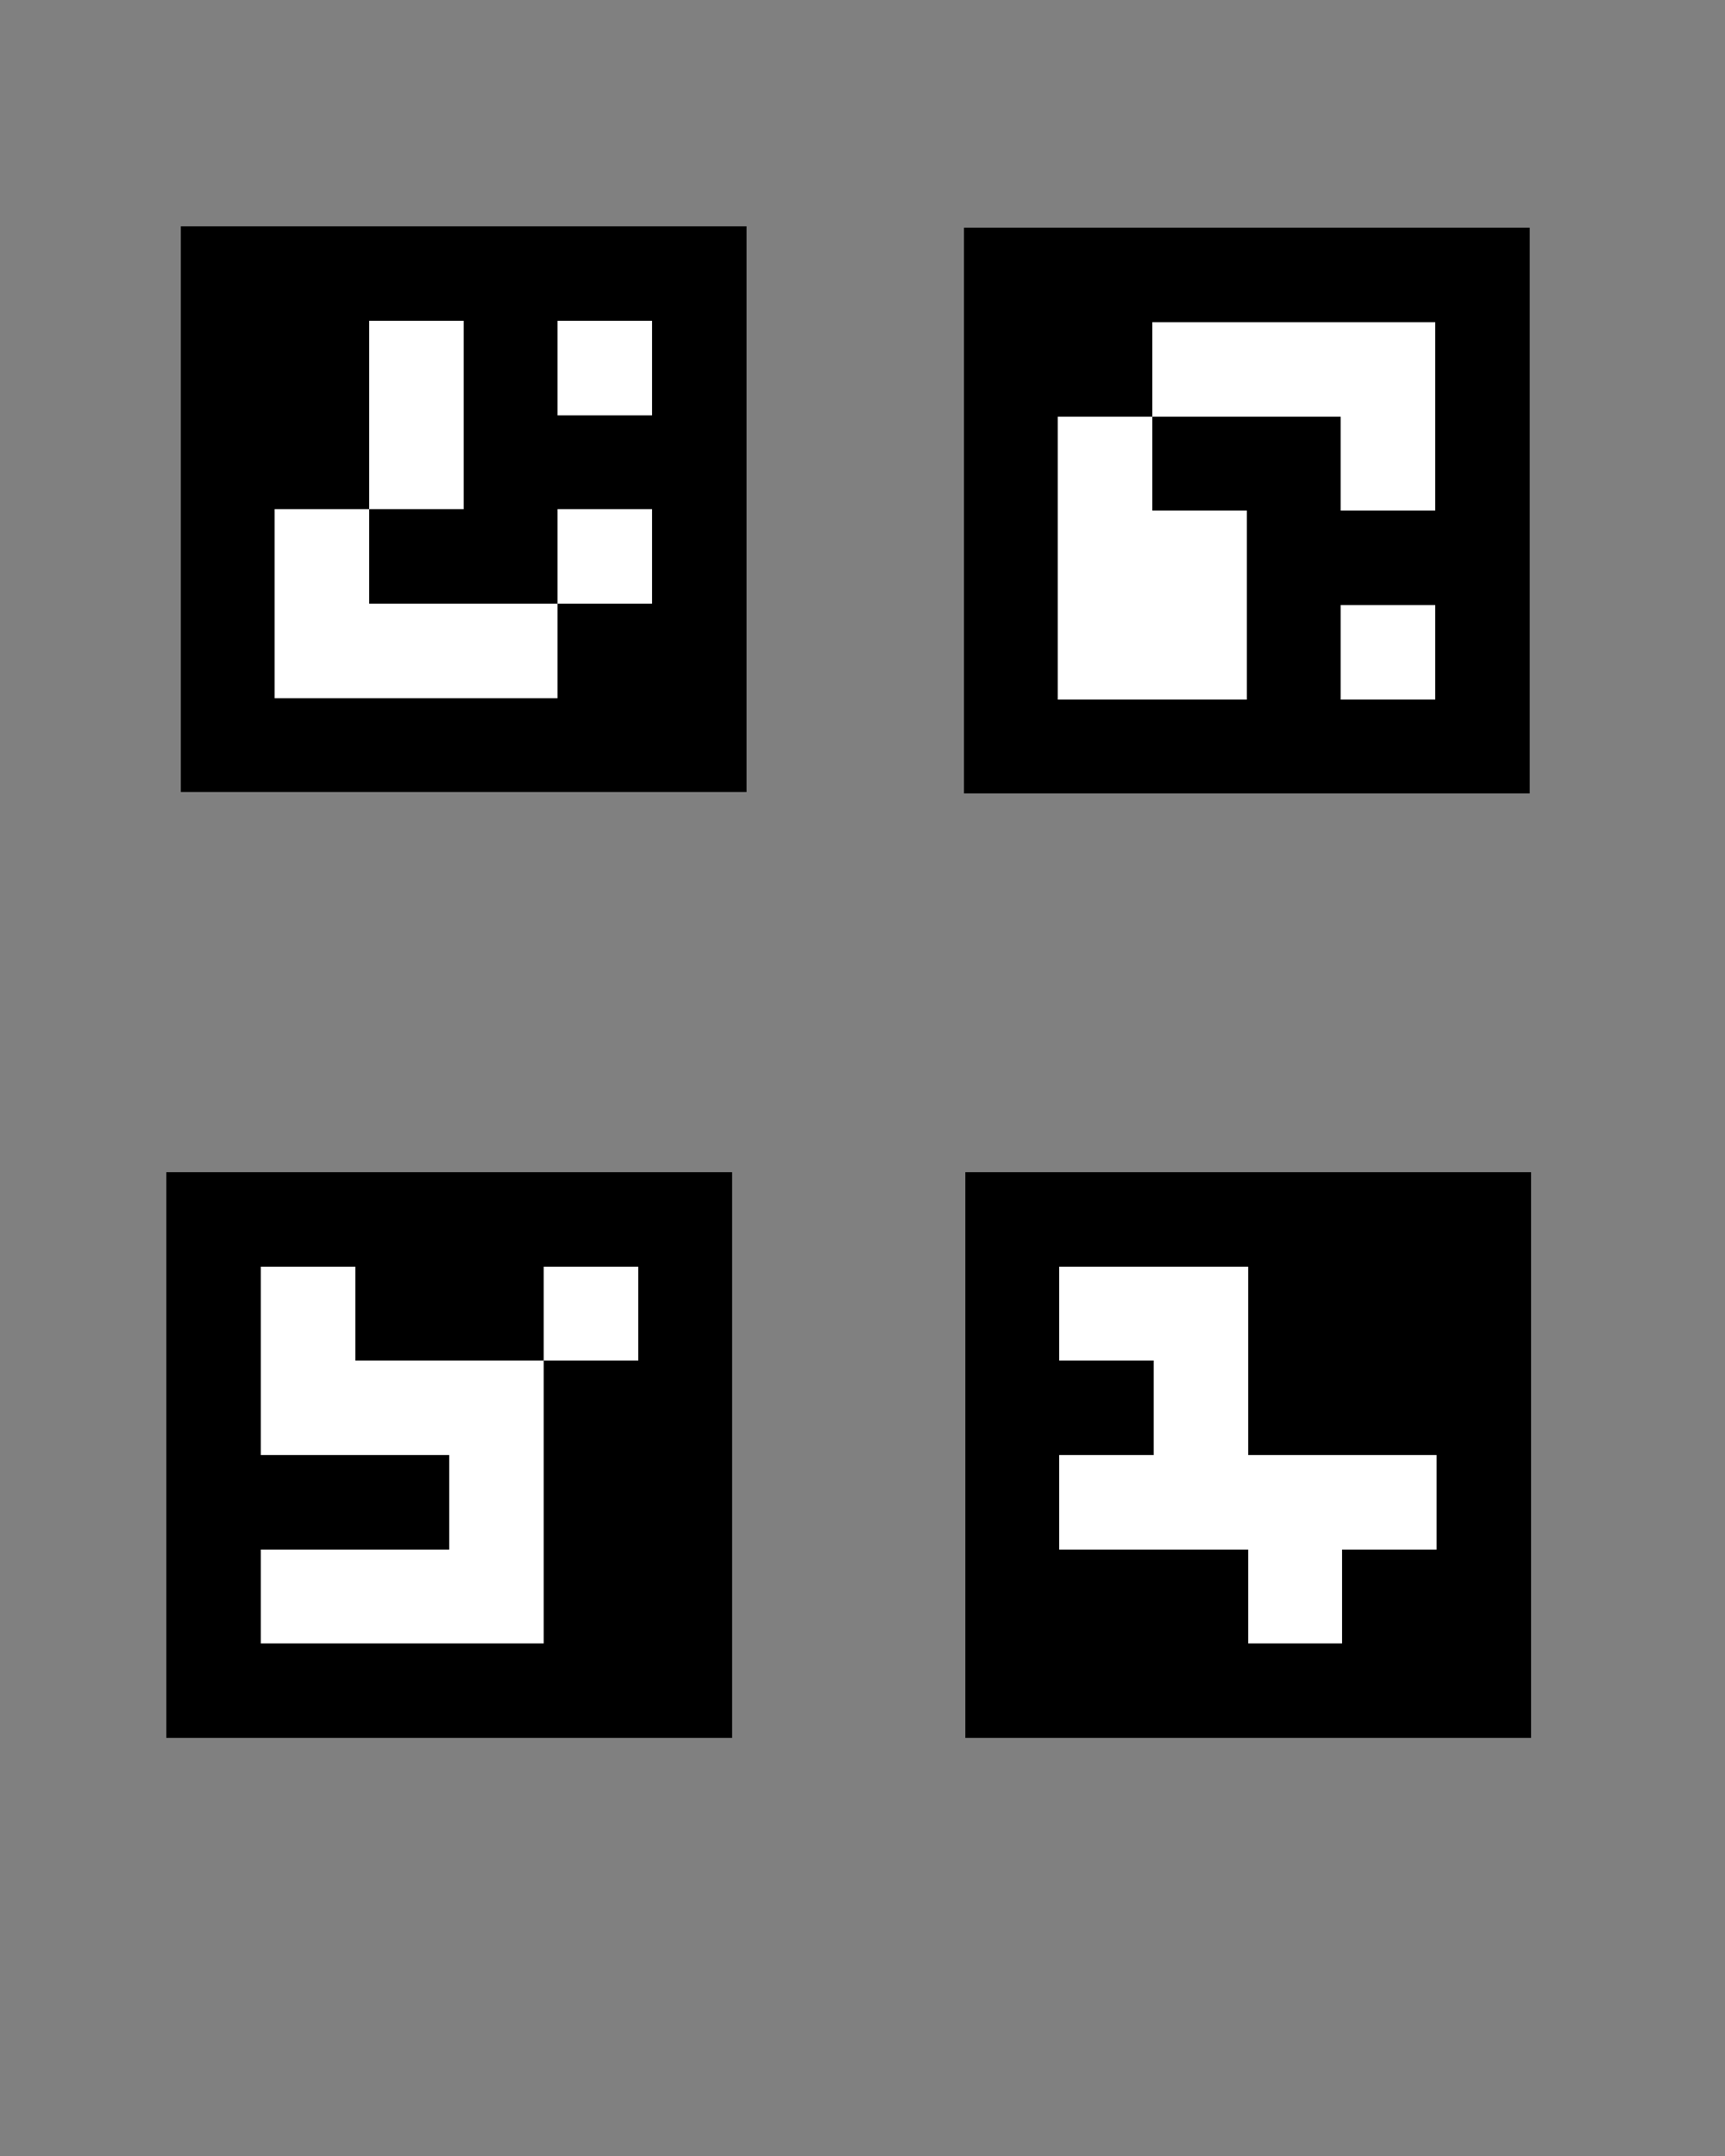 <?xml version="1.0" encoding="UTF-8" standalone="no"?>
<!-- Created with Inkscape (http://www.inkscape.org/) -->

<svg
   width="24in"
   height="30in"
   viewBox="0 0 24 30"
   version="1.1"
   id="SVGRoot"
   sodipodi:docname="Markers4Through7.svg"
   xml:space="preserve"
   inkscape:version="1.3.2 (091e20ef0f, 2023-11-25, custom)"
   inkscape:export-filename="Markers4Through7.pdf"
   inkscape:export-xdpi="29.601"
   inkscape:export-ydpi="29.601"
   xmlns:inkscape="http://www.inkscape.org/namespaces/inkscape"
   xmlns:sodipodi="http://sodipodi.sourceforge.net/DTD/sodipodi-0.dtd"
   xmlns="http://www.w3.org/2000/svg"
   xmlns:svg="http://www.w3.org/2000/svg"><rect x="0" y="0" width="24" height="30" fill="#808080" stroke="none"/><sodipodi:namedview
     id="namedview332"
     pagecolor="#ffffff"
     bordercolor="#666666"
     borderopacity="1.0"
     inkscape:showpageshadow="2"
     inkscape:pageopacity="1.0"
     inkscape:pagecheckerboard="0"
     inkscape:deskcolor="#d1d1d1"
     inkscape:document-units="in"
     showgrid="false"
     inkscape:zoom="0.32346812"
     inkscape:cx="1235.0522"
     inkscape:cy="1539.5644"
     inkscape:window-width="2011"
     inkscape:window-height="1230"
     inkscape:window-x="2929"
     inkscape:window-y="63"
     inkscape:window-maximized="0"
     inkscape:current-layer="layer1"
     inkscape:pageshadow="0" /><defs
     id="defs327" /><g
     inkscape:label="Layer 1"
     inkscape:groupmode="layer"
     id="layer1"><g
       style="shape-rendering:crispEdges"
       id="g1"
       transform="matrix(1.312,0,0,1.312,2.511,3.152)"><rect
         x="0"
         y="0"
         width="6"
         height="6"
         fill="#000000"
         id="rect1" /><rect
         width="1"
         height="1"
         x="2"
         y="1"
         fill="#ffffff"
         id="rect2" /><rect
         width="1"
         height="1.5"
         x="2"
         y="1"
         fill="#ffffff"
         id="rect3" /><rect
         width="1"
         height="1"
         x="4"
         y="1"
         fill="#ffffff"
         id="rect4" /><rect
         width="1"
         height="1"
         x="2"
         y="2"
         fill="#ffffff"
         id="rect5" /><rect
         width="1"
         height="1"
         x="1"
         y="3"
         fill="#ffffff"
         id="rect6" /><rect
         width="1"
         height="1.5"
         x="1"
         y="3"
         fill="#ffffff"
         id="rect7" /><rect
         width="1"
         height="1"
         x="4"
         y="3"
         fill="#ffffff"
         id="rect8" /><rect
         width="1.5"
         height="1"
         x="1"
         y="4"
         fill="#ffffff"
         id="rect9" /><rect
         width="1.5"
         height="1"
         x="2"
         y="4"
         fill="#ffffff"
         id="rect10" /><rect
         width="1"
         height="1"
         x="3"
         y="4"
         fill="#ffffff"
         id="rect11" /></g><g
       style="shape-rendering:crispEdges"
       id="g2"
       transform="matrix(1.312,0,0,1.312,13.408,3.171)"><rect
         x="0"
         y="0"
         width="6"
         height="6"
         fill="#000000"
         id="rect1-3" /><rect
         width="1.5"
         height="1"
         x="2"
         y="1"
         fill="#ffffff"
         id="rect2-6" /><rect
         width="1.5"
         height="1"
         x="3"
         y="1"
         fill="#ffffff"
         id="rect3-7" /><rect
         width="1"
         height="1"
         x="4"
         y="1"
         fill="#ffffff"
         id="rect4-5" /><rect
         width="1"
         height="1.5"
         x="4"
         y="1"
         fill="#ffffff"
         id="rect5-3" /><rect
         width="1"
         height="1"
         x="1"
         y="2"
         fill="#ffffff"
         id="rect6-5" /><rect
         width="1"
         height="1.5"
         x="1"
         y="2"
         fill="#ffffff"
         id="rect7-6" /><rect
         width="1"
         height="1"
         x="4"
         y="2"
         fill="#ffffff"
         id="rect8-2" /><rect
         width="1.5"
         height="1"
         x="1"
         y="3"
         fill="#ffffff"
         id="rect9-9" /><rect
         width="1"
         height="1.5"
         x="1"
         y="3"
         fill="#ffffff"
         id="rect10-1" /><rect
         width="1"
         height="1"
         x="2"
         y="3"
         fill="#ffffff"
         id="rect11-2" /><rect
         width="1"
         height="1.5"
         x="2"
         y="3"
         fill="#ffffff"
         id="rect12" /><rect
         width="1.5"
         height="1"
         x="1"
         y="4"
         fill="#ffffff"
         id="rect13" /><rect
         width="1"
         height="1"
         x="2"
         y="4"
         fill="#ffffff"
         id="rect14" /><rect
         width="1"
         height="1"
         x="4"
         y="4"
         fill="#ffffff"
         id="rect15" /></g><g
       style="shape-rendering:crispEdges"
       id="g3"
       transform="matrix(1.312,0,0,1.312,2.318,16.31)"><rect
         x="0"
         y="0"
         width="6"
         height="6"
         fill="#000000"
         id="rect1-7" /><rect
         width="1"
         height="1"
         x="1"
         y="1"
         fill="#ffffff"
         id="rect2-0" /><rect
         width="1"
         height="1.5"
         x="1"
         y="1"
         fill="#ffffff"
         id="rect3-9" /><rect
         width="1"
         height="1"
         x="4"
         y="1"
         fill="#ffffff"
         id="rect4-3" /><rect
         width="1.5"
         height="1"
         x="1"
         y="2"
         fill="#ffffff"
         id="rect5-6" /><rect
         width="1.5"
         height="1"
         x="2"
         y="2"
         fill="#ffffff"
         id="rect6-0" /><rect
         width="1"
         height="1"
         x="3"
         y="2"
         fill="#ffffff"
         id="rect7-62" /><rect
         width="1"
         height="1.5"
         x="3"
         y="2"
         fill="#ffffff"
         id="rect8-6" /><rect
         width="1"
         height="1"
         x="3"
         y="3"
         fill="#ffffff"
         id="rect9-1" /><rect
         width="1"
         height="1.5"
         x="3"
         y="3"
         fill="#ffffff"
         id="rect10-8" /><rect
         width="1.5"
         height="1"
         x="1"
         y="4"
         fill="#ffffff"
         id="rect11-7" /><rect
         width="1.5"
         height="1"
         x="2"
         y="4"
         fill="#ffffff"
         id="rect12-9" /><rect
         width="1"
         height="1"
         x="3"
         y="4"
         fill="#ffffff"
         id="rect13-2" /></g><g
       style="shape-rendering:crispEdges"
       id="g4"
       transform="matrix(1.312,0,0,1.312,13.428,16.31)"><rect
         x="0"
         y="0"
         width="6"
         height="6"
         fill="#000000"
         id="rect1-0" /><rect
         width="1.5"
         height="1"
         x="1"
         y="1"
         fill="#ffffff"
         id="rect2-2" /><rect
         width="1"
         height="1"
         x="2"
         y="1"
         fill="#ffffff"
         id="rect3-3" /><rect
         width="1"
         height="1.5"
         x="2"
         y="1"
         fill="#ffffff"
         id="rect4-7" /><rect
         width="1"
         height="1"
         x="2"
         y="2"
         fill="#ffffff"
         id="rect5-5" /><rect
         width="1"
         height="1.5"
         x="2"
         y="2"
         fill="#ffffff"
         id="rect6-9" /><rect
         width="1.5"
         height="1"
         x="1"
         y="3"
         fill="#ffffff"
         id="rect7-2" /><rect
         width="1.5"
         height="1"
         x="2"
         y="3"
         fill="#ffffff"
         id="rect8-28" /><rect
         width="1.5"
         height="1"
         x="3"
         y="3"
         fill="#ffffff"
         id="rect9-97" /><rect
         width="1"
         height="1.5"
         x="3"
         y="3"
         fill="#ffffff"
         id="rect10-3" /><rect
         width="1"
         height="1"
         x="4"
         y="3"
         fill="#ffffff"
         id="rect11-6" /><rect
         width="1"
         height="1"
         x="3"
         y="4"
         fill="#ffffff"
         id="rect12-1" /></g></g></svg>
